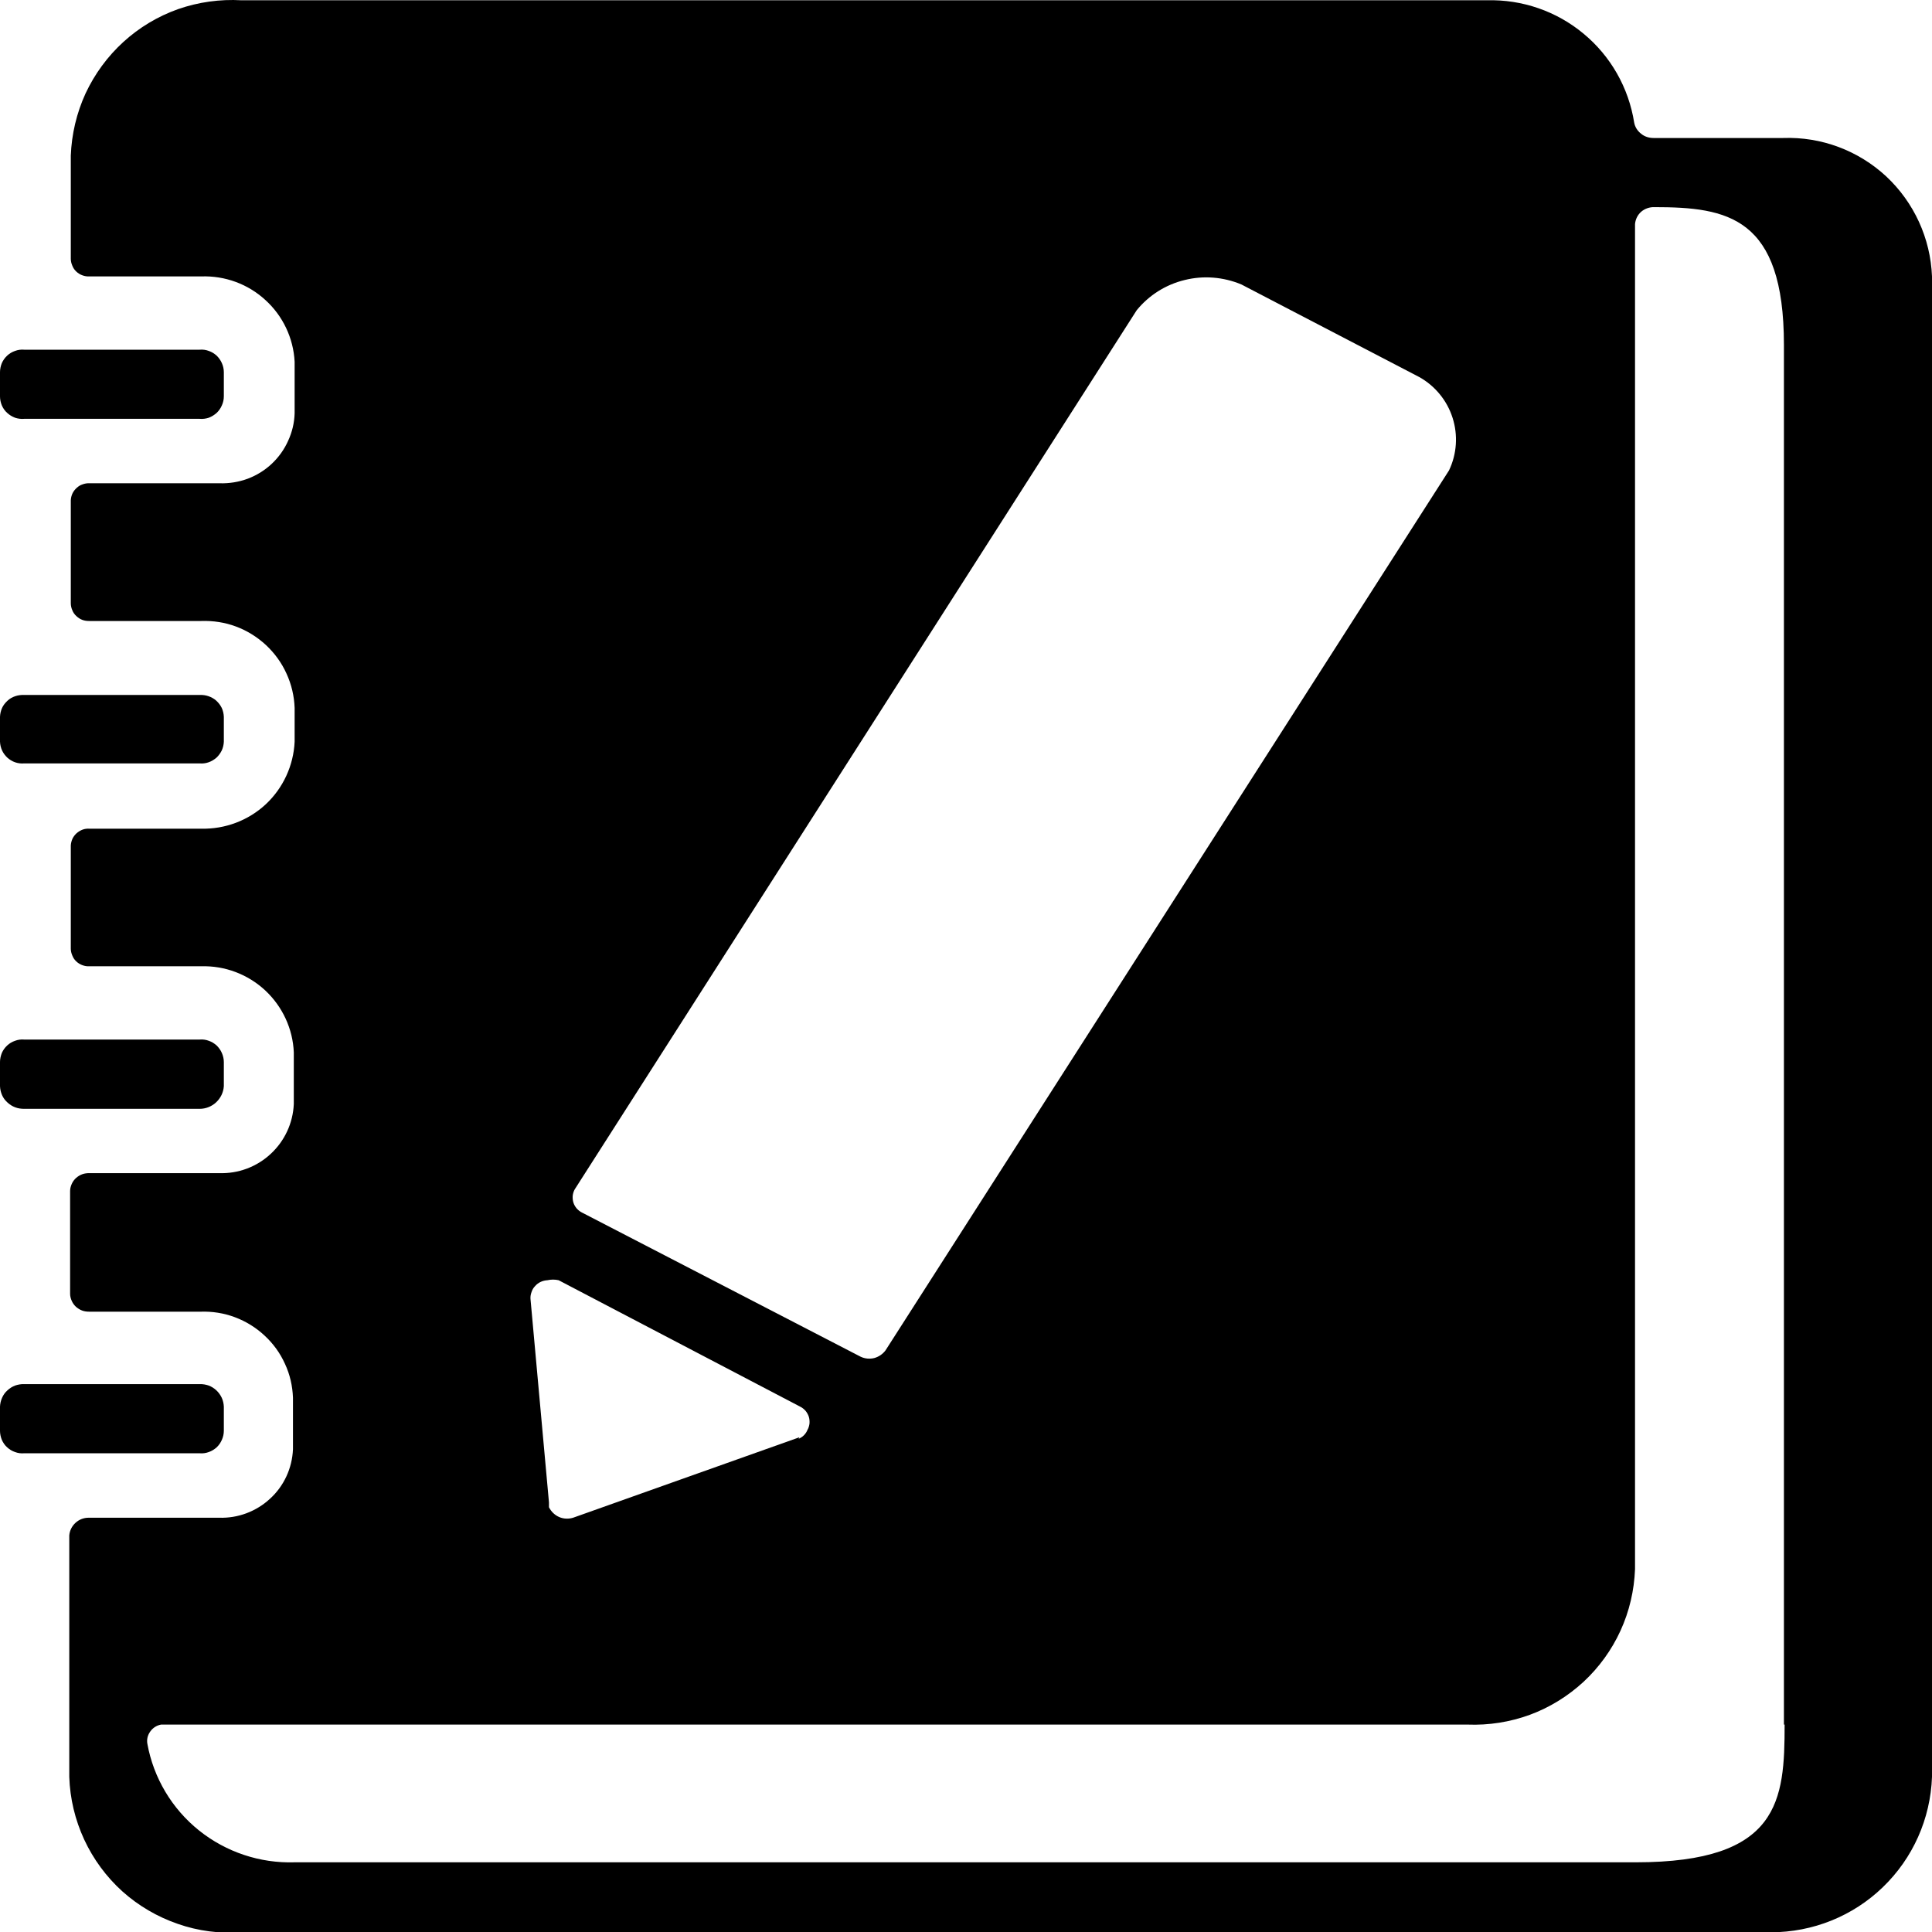<svg width="14" height="14" viewBox="0 0 14 14" fill="none" xmlns="http://www.w3.org/2000/svg">
<path d="M0.175 7.533H1.447C1.469 7.531 1.492 7.534 1.513 7.542C1.534 7.549 1.553 7.561 1.57 7.576C1.586 7.592 1.599 7.61 1.608 7.631C1.617 7.652 1.622 7.674 1.622 7.696V7.871C1.619 7.916 1.599 7.957 1.566 7.988C1.534 8.018 1.491 8.035 1.447 8.035H0.175C0.153 8.035 0.131 8.032 0.11 8.024C0.089 8.016 0.07 8.004 0.054 7.989C0.037 7.974 0.024 7.956 0.015 7.936C0.006 7.915 0.001 7.894 5.33014e-07 7.871V7.696C-5.68603e-05 7.674 0.005 7.652 0.013 7.631C0.022 7.61 0.035 7.592 0.052 7.576C0.068 7.561 0.088 7.549 0.109 7.542C0.13 7.534 0.153 7.531 0.175 7.533ZM0.175 2.534H1.447C1.469 2.532 1.492 2.535 1.513 2.543C1.534 2.55 1.553 2.562 1.57 2.577C1.586 2.593 1.599 2.611 1.608 2.632C1.617 2.652 1.622 2.675 1.622 2.697V2.872C1.622 2.895 1.617 2.917 1.608 2.937C1.599 2.958 1.586 2.977 1.57 2.992C1.553 3.007 1.534 3.019 1.513 3.027C1.492 3.034 1.469 3.037 1.447 3.035H0.175C0.153 3.037 0.13 3.034 0.109 3.027C0.088 3.019 0.068 3.007 0.052 2.992C0.035 2.977 0.022 2.958 0.013 2.937C0.005 2.917 -5.68622e-05 2.895 5.33014e-07 2.872V2.697C-5.68603e-05 2.675 0.005 2.652 0.013 2.632C0.022 2.611 0.035 2.593 0.052 2.577C0.068 2.562 0.088 2.55 0.109 2.543C0.13 2.535 0.153 2.532 0.175 2.534ZM0.175 5.036H1.447C1.469 5.035 1.491 5.038 1.511 5.045C1.532 5.052 1.551 5.063 1.568 5.078C1.584 5.093 1.597 5.11 1.607 5.13C1.616 5.15 1.621 5.172 1.622 5.194V5.375C1.621 5.397 1.616 5.418 1.607 5.438C1.597 5.458 1.584 5.476 1.568 5.491C1.551 5.505 1.532 5.517 1.511 5.524C1.491 5.531 1.469 5.534 1.447 5.532H0.175C0.153 5.534 0.131 5.531 0.11 5.524C0.089 5.517 0.07 5.505 0.054 5.491C0.038 5.476 0.024 5.458 0.015 5.438C0.006 5.418 0.001 5.397 5.33014e-07 5.375V5.194C0.001 5.172 0.006 5.15 0.015 5.13C0.024 5.11 0.038 5.093 0.054 5.078C0.07 5.063 0.089 5.052 0.11 5.045C0.131 5.038 0.153 5.035 0.175 5.036ZM0.175 10.03H1.447C1.469 10.029 1.491 10.033 1.512 10.04C1.533 10.048 1.552 10.06 1.568 10.075C1.584 10.09 1.597 10.108 1.607 10.129C1.616 10.149 1.621 10.171 1.622 10.193V10.368C1.622 10.39 1.617 10.413 1.608 10.433C1.599 10.454 1.586 10.473 1.57 10.488C1.553 10.503 1.534 10.515 1.513 10.522C1.492 10.53 1.469 10.533 1.447 10.531H0.175C0.153 10.533 0.13 10.53 0.109 10.522C0.088 10.515 0.068 10.503 0.052 10.488C0.035 10.473 0.022 10.454 0.013 10.433C0.005 10.413 -5.68603e-05 10.39 5.33014e-07 10.368V10.193C0.001 10.171 0.006 10.149 0.015 10.129C0.024 10.108 0.037 10.09 0.054 10.075C0.07 10.06 0.089 10.048 0.11 10.04C0.131 10.033 0.153 10.029 0.175 10.03Z" fill="currentColor"/>
<path d="M12.932 1H11.982C11.949 1 11.917 0.99 11.892 0.969C11.866 0.949 11.848 0.921 11.842 0.889C11.802 0.636 11.672 0.407 11.475 0.244C11.279 0.081 11.03 -0.005 10.774 0.002H1.75C1.594 -0.007 1.438 0.015 1.291 0.066C1.144 0.118 1.009 0.199 0.894 0.304C0.779 0.409 0.686 0.536 0.62 0.677C0.555 0.819 0.519 0.972 0.513 1.128V1.875C0.513 1.892 0.517 1.909 0.524 1.925C0.53 1.941 0.54 1.956 0.553 1.968C0.566 1.98 0.58 1.989 0.597 1.995C0.613 2.001 0.63 2.004 0.648 2.003H1.458C1.63 1.997 1.797 2.058 1.923 2.174C2.05 2.289 2.126 2.45 2.135 2.621V2.995C2.133 3.064 2.117 3.131 2.088 3.194C2.06 3.257 2.019 3.314 1.969 3.361C1.919 3.408 1.859 3.445 1.795 3.469C1.73 3.493 1.661 3.504 1.593 3.502H0.648C0.631 3.501 0.614 3.504 0.598 3.51C0.582 3.515 0.568 3.524 0.555 3.536C0.543 3.547 0.532 3.561 0.525 3.576C0.518 3.591 0.514 3.608 0.513 3.625V4.371C0.513 4.389 0.517 4.406 0.524 4.422C0.53 4.438 0.54 4.452 0.553 4.464C0.566 4.476 0.58 4.486 0.597 4.492C0.613 4.498 0.63 4.5 0.648 4.5H1.458C1.544 4.497 1.63 4.51 1.71 4.54C1.791 4.57 1.864 4.616 1.927 4.674C1.99 4.733 2.041 4.803 2.076 4.881C2.112 4.959 2.132 5.044 2.135 5.13V5.375C2.127 5.547 2.052 5.71 1.926 5.828C1.799 5.946 1.631 6.009 1.458 6.005H0.648C0.631 6.004 0.614 6.006 0.598 6.012C0.582 6.018 0.568 6.027 0.555 6.038C0.543 6.049 0.532 6.063 0.525 6.078C0.518 6.094 0.514 6.11 0.513 6.127V6.874C0.513 6.891 0.517 6.908 0.524 6.924C0.53 6.94 0.54 6.955 0.553 6.967C0.566 6.979 0.58 6.988 0.597 6.994C0.613 7 0.63 7.003 0.648 7.002H1.458C1.63 6.997 1.796 7.06 1.922 7.177C2.047 7.294 2.122 7.455 2.129 7.626V8C2.123 8.138 2.063 8.268 1.961 8.362C1.86 8.456 1.725 8.506 1.587 8.501H0.648C0.63 8.501 0.612 8.503 0.596 8.509C0.579 8.515 0.564 8.525 0.551 8.536C0.538 8.548 0.527 8.563 0.52 8.579C0.513 8.595 0.508 8.612 0.508 8.63V9.376C0.508 9.394 0.513 9.411 0.52 9.427C0.527 9.443 0.538 9.458 0.551 9.47C0.564 9.481 0.579 9.491 0.596 9.497C0.612 9.503 0.63 9.505 0.648 9.505H1.453C1.538 9.502 1.622 9.515 1.702 9.545C1.782 9.575 1.855 9.62 1.917 9.678C1.98 9.736 2.03 9.805 2.065 9.883C2.101 9.96 2.12 10.044 2.123 10.129V10.502C2.117 10.639 2.058 10.768 1.957 10.86C1.857 10.953 1.723 11.003 1.587 10.998H0.642C0.607 10.998 0.573 11.011 0.547 11.035C0.521 11.059 0.505 11.091 0.502 11.126V12.876C0.507 13.033 0.544 13.187 0.61 13.33C0.676 13.472 0.77 13.6 0.886 13.705C1.003 13.81 1.14 13.89 1.288 13.941C1.436 13.993 1.593 14.013 1.75 14.002H12.833C13.136 14.002 13.427 13.885 13.644 13.675C13.862 13.465 13.989 13.179 14 12.876V2.003C13.989 1.727 13.87 1.467 13.668 1.278C13.465 1.09 13.197 0.99 12.921 1H12.932ZM8.237 2.248C8.326 2.139 8.448 2.062 8.585 2.029C8.722 1.995 8.865 2.007 8.995 2.061L10.284 2.732C10.399 2.796 10.486 2.902 10.526 3.028C10.566 3.153 10.557 3.29 10.5 3.409L6.417 9.785C6.397 9.812 6.368 9.832 6.335 9.841C6.302 9.849 6.267 9.846 6.236 9.831L4.218 8.787C4.203 8.78 4.19 8.769 4.179 8.757C4.168 8.744 4.16 8.73 4.155 8.714C4.15 8.698 4.149 8.681 4.15 8.665C4.152 8.648 4.157 8.632 4.165 8.618L8.237 2.248ZM5.793 10.415L4.153 10.998C4.12 11.008 4.084 11.007 4.052 10.993C4.02 10.979 3.994 10.954 3.978 10.922V10.887L3.844 9.411C3.843 9.394 3.846 9.378 3.852 9.362C3.857 9.346 3.866 9.331 3.878 9.319C3.889 9.306 3.903 9.296 3.918 9.289C3.933 9.282 3.95 9.278 3.967 9.277C3.994 9.271 4.021 9.271 4.048 9.277L5.798 10.193C5.813 10.2 5.826 10.211 5.837 10.223C5.848 10.236 5.856 10.251 5.861 10.266C5.866 10.282 5.867 10.299 5.866 10.315C5.864 10.332 5.859 10.348 5.851 10.362C5.845 10.377 5.836 10.39 5.825 10.401C5.814 10.412 5.801 10.42 5.787 10.426L5.793 10.415ZM12.932 12.497C12.932 13.046 12.898 13.495 11.853 13.495H2.135C1.884 13.503 1.638 13.421 1.442 13.264C1.246 13.107 1.113 12.884 1.068 12.637C1.062 12.605 1.07 12.573 1.089 12.547C1.107 12.521 1.135 12.503 1.167 12.497H10.634C10.788 12.503 10.941 12.479 11.086 12.426C11.23 12.373 11.362 12.291 11.475 12.187C11.588 12.082 11.679 11.956 11.743 11.816C11.807 11.676 11.842 11.525 11.848 11.371V1.624C11.851 1.589 11.867 1.557 11.893 1.534C11.919 1.512 11.953 1.5 11.988 1.501C12.518 1.501 12.927 1.571 12.927 2.499V12.497H12.932Z" fill="currentColor"/>
</svg>
